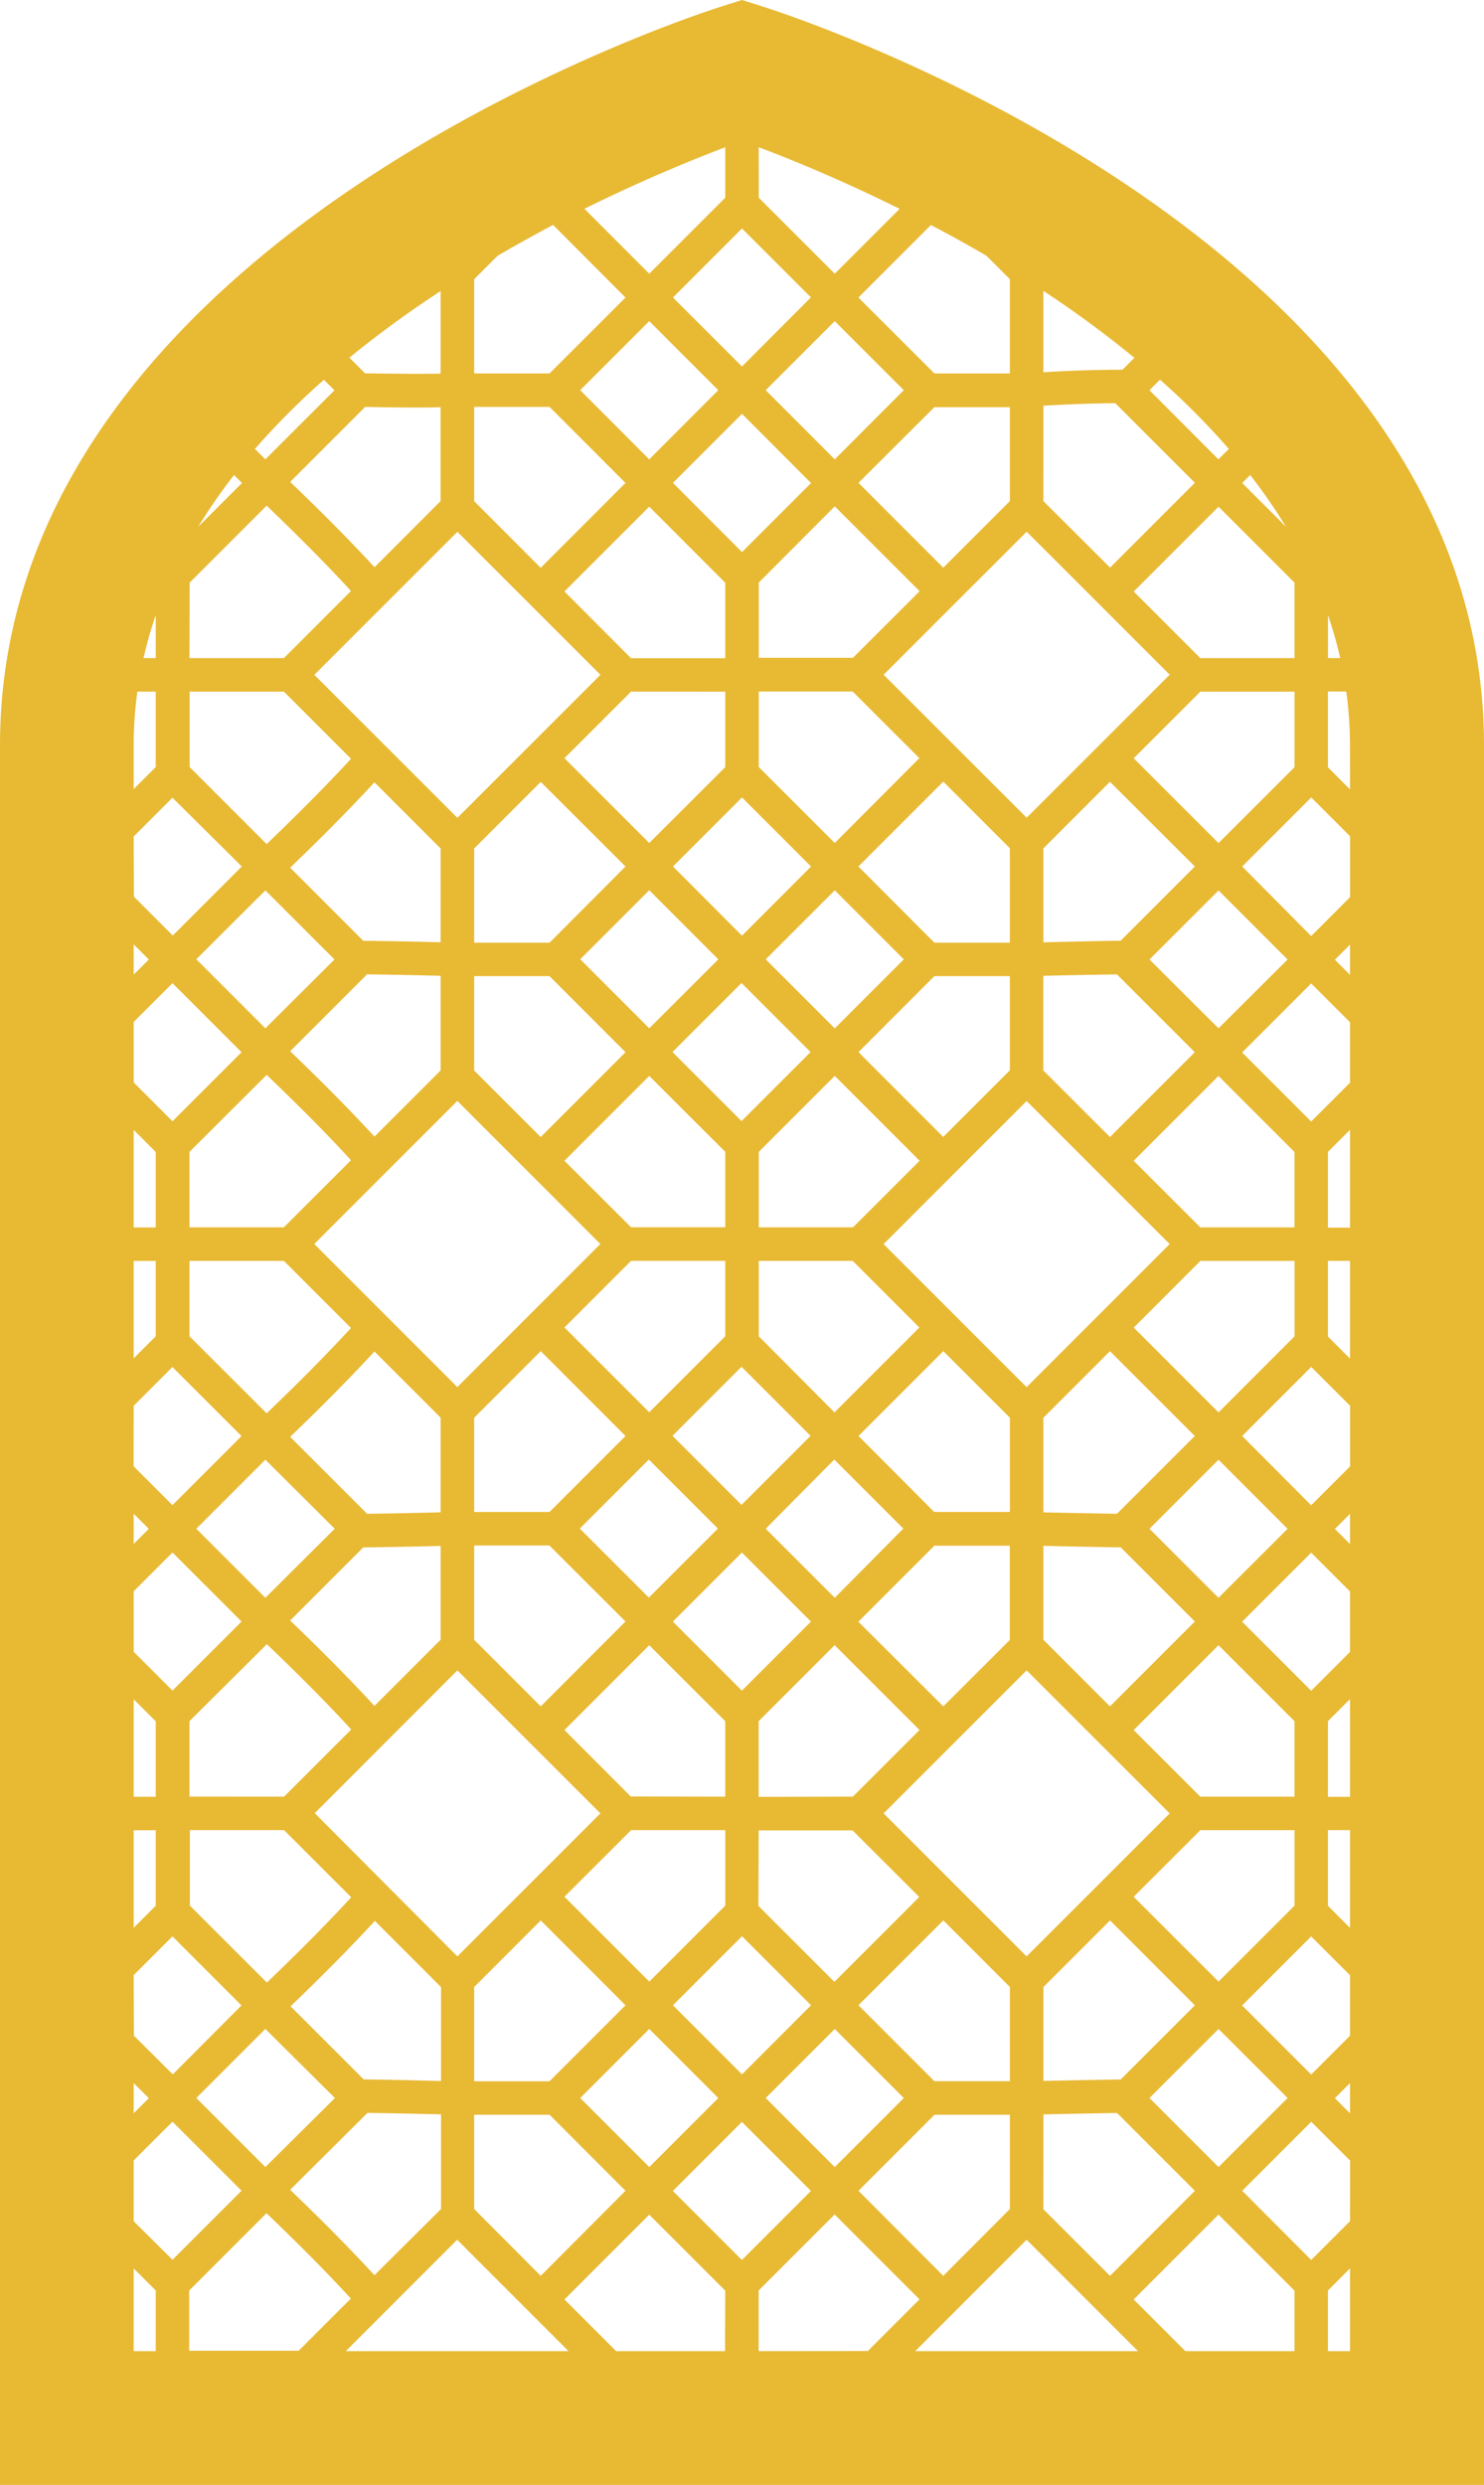 <svg xmlns="http://www.w3.org/2000/svg" width="28.432" height="47.605" viewBox="0 0 28.432 47.605">
  <path id="_90724" d="M89.318.122,88.932,0l-.386.122C87.981.3,74.716,4.6,74.716,14.278V47.605h28.432V14.278C103.148,4.6,89.883.3,89.318.122Zm10.841,11.662a7.793,7.793,0,0,1,.234.823h-.234Zm-.642-.622v1.446H97.713l-1.276-1.276,1.625-1.625Zm-3.4,7.506,1.49,1.49-1.625,1.625-1.277-1.276V18.694Q95.422,18.677,96.117,18.667Zm-1.411-.615v-1.8l1.276-1.276L97.608,16.6l-1.421,1.421Q95.458,18.034,94.706,18.053Zm2.42,5.781-2.741,2.741-2.741-2.741,2.741-2.741ZM96.117,29q-.7-.01-1.411-.027V27.161l1.276-1.276,1.625,1.625Zm.07.643,1.421,1.421L95.982,32.69l-1.276-1.276v-1.8Q95.457,29.633,96.187,29.644ZM85.53,36.337l1.277-1.276h1.805v1.446l-1.456,1.456ZM86.7,38.416l-1.456,1.456H83.8V38.067l1.276-1.276Zm.1-4L85.53,33.143l1.625-1.625,1.456,1.456v1.446Zm.8-6.909,1.323-1.323,1.323,1.323-1.323,1.323Zm.87,1.777-1.323,1.323-1.323-1.323,1.323-1.323Zm-.87-9.129,1.323-1.323,1.323,1.323-1.323,1.323Zm3.1,7.806,1.323,1.323L90.709,30.61l-1.323-1.323ZM89.253,25.6V24.155h1.8l1.277,1.277-1.626,1.626Zm0-2.088V22.067l1.456-1.456,1.626,1.626-1.277,1.276h-1.8Zm1.91-3.356L92.618,18.7h1.446v1.805l-1.276,1.276Zm-.454-.454-1.323-1.323,1.323-1.323,1.323,1.323Zm-1.777-1.777L87.609,16.6l1.323-1.323L90.255,16.6Zm-.454.454L87.155,19.7l-1.323-1.323,1.323-1.323Zm.133,3.687v1.445H86.806L85.53,22.237l1.625-1.625Zm0,2.087V25.6l-1.456,1.456L85.53,25.431l1.277-1.277h1.805ZM86.7,27.51l-1.456,1.456H83.8V27.161l1.276-1.276Zm-1.456,2.1L86.7,31.064,85.076,32.69,83.8,31.414V29.608h1.446Zm2.363,1.456,1.323-1.323,1.323,1.323-1.323,1.323Zm1.644,4h1.8l1.277,1.276-1.626,1.626-1.456-1.456Zm0-.642V32.973l1.456-1.456,1.626,1.626-1.277,1.276Zm1.91-3.356,1.456-1.456h1.446v1.806L92.788,32.69Zm1.456-2.1L91.163,27.51l1.626-1.626,1.276,1.276v1.805H92.618ZM94.064,18.06H92.618L91.162,16.6l1.626-1.626,1.276,1.276V18.06ZM90.709,16.15l-1.456-1.456V13.248h1.8l1.277,1.276Zm-1.456-3.544V11.161L90.709,9.7l1.626,1.626-1.277,1.276h-1.8Zm1.91-3.356L92.618,7.8h1.446V9.6l-1.276,1.276ZM90.709,8.8,89.386,7.475l1.323-1.323,1.323,1.323Zm-.454.454-1.323,1.323L87.609,9.251l1.323-1.323Zm-3.1-.453L85.832,7.475l1.323-1.323,1.323,1.323Zm1.456,2.363v1.446H86.806L85.53,11.331l1.625-1.625Zm0,2.087v1.446L87.155,16.15,85.53,14.525l1.277-1.276ZM86.7,16.6,85.245,18.06H83.8V16.255l1.276-1.276Zm-1.456,2.1L86.7,20.158l-1.625,1.625L83.8,20.507V18.7h1.446Zm.975,5.132-2.741,2.741-2.741-2.741,2.741-2.741ZM81.748,29l-1.473-1.473c.548-.527,1.093-1.07,1.615-1.636l1.268,1.268v1.813Q82.463,28.992,81.748,29Zm1.41.613v1.8L81.89,32.681c-.522-.566-1.067-1.11-1.615-1.636l1.4-1.4Q82.428,29.635,83.158,29.616ZM81.89,21.775c-.522-.566-1.067-1.11-1.615-1.636l1.473-1.473q.716.01,1.41.028v1.813Zm1.268-3.723q-.73-.019-1.483-.029l-1.4-1.4c.548-.527,1.093-1.07,1.615-1.636l1.268,1.268v1.8Zm-2.033.329L79.8,19.7l-1.323-1.323L79.8,17.058Zm-1.3,2.211c.55.528,1.1,1.071,1.616,1.635l-1.287,1.286H78.346V22.067Zm.33,3.563,1.286,1.286c-.519.564-1.067,1.107-1.616,1.635L78.346,25.6V24.155h1.805Zm.974,5.132L79.8,30.61l-1.323-1.323L79.8,27.964Zm-1.3,2.211c.55.528,1.1,1.071,1.616,1.635l-1.286,1.286H78.346V32.973Zm.33,3.563,1.286,1.286c-.519.564-1.067,1.107-1.616,1.635l-1.475-1.475V35.061h1.805Zm.974,5.132L79.8,41.516l-1.323-1.323L79.8,38.87Zm.623.285q.716.01,1.41.028v1.813L81.89,43.587c-.522-.566-1.067-1.109-1.615-1.636Zm-.073-.642-1.4-1.4c.548-.527,1.093-1.07,1.615-1.636l1.268,1.268v1.8Q82.428,39.846,81.675,39.836Zm-.937-5.1L83.479,32l2.741,2.74-2.741,2.74ZM83.8,40.514h1.446L86.7,41.97,85.076,43.6,83.8,42.319V40.514Zm2.032-.321,1.323-1.323,1.323,1.323-1.323,1.323Zm1.777-1.777,1.323-1.323,1.323,1.323L88.932,39.74Zm3.1.454,1.323,1.323-1.323,1.323-1.323-1.323Zm1.91,1.644h1.446v1.805L92.788,43.6,91.163,41.97Zm0-.642-1.456-1.456,1.626-1.626,1.276,1.276v1.805H92.618Zm-.974-5.132L94.385,32l2.741,2.74-2.741,2.74Zm4.338,2.051,1.626,1.626-1.421,1.421q-.73.01-1.481.028v-1.8Zm-1.276,3.716q.716-.017,1.412-.027l1.49,1.49L95.983,43.6l-1.277-1.276Zm2.032-.314,1.323-1.323,1.323,1.323-1.323,1.323Zm1.323-2.23-1.626-1.625,1.277-1.276h1.805v1.446Zm-.349-3.543-1.277-1.276,1.625-1.626,1.456,1.456v1.446Zm-.974-5.132,1.323-1.323,1.323,1.323L98.061,30.61Zm1.323-2.23-1.625-1.625,1.277-1.277h1.805V25.6Zm-.349-3.544-1.277-1.276,1.625-1.625,1.456,1.456v1.445Zm-.974-5.132,1.323-1.323,1.323,1.323L98.062,19.7Zm1.323-2.23-1.626-1.625,1.277-1.276h1.805v1.446ZM98.668,9.1a10.6,10.6,0,0,1,.687.993l-.84-.84ZM96.94,7.273A14.392,14.392,0,0,1,98.259,8.6l-.2.2L96.738,7.475Zm-2.233-1.7A20.349,20.349,0,0,1,96.45,6.855l-.228.228c-.51,0-1.013.018-1.516.049V5.576Zm0,2.2c.456-.029.913-.044,1.377-.049l1.525,1.525-1.625,1.625L94.706,9.6Zm2.42,5.153-2.741,2.74-2.741-2.74,2.741-2.74ZM93.616,4.9l.448.448V7.154H92.618L91.162,5.7l1.389-1.389C92.9,4.492,93.255,4.689,93.616,4.9Zm-4.364-2.08c.616.232,1.583.626,2.7,1.181L90.709,5.244,89.253,3.788Zm1,2.877L88.932,7.021,87.609,5.7l1.323-1.323ZM88.611,2.821v.967L87.155,5.244,85.913,4C87.029,3.447,88,3.053,88.611,2.821ZM83.8,5.349l.448-.448c.361-.211.719-.409,1.065-.592L86.7,5.7,85.245,7.154H83.8Zm0,2.447h1.446L86.7,9.252l-1.625,1.626L83.8,9.6Zm2.42,5.132-2.741,2.74-2.741-2.74,2.741-2.74Zm-4.328-2.061c-.521-.564-1.067-1.107-1.617-1.635l1.437-1.437c.318.007.638.012.958.012.163,0,.325,0,.487-.007V9.6Zm1.266-5.29V7.158c-.481.008-.965,0-1.448-.006l-.3-.3A20.342,20.342,0,0,1,83.158,5.576Zm-2.234,1.7.2.2L79.8,8.8l-.2-.2A14.372,14.372,0,0,1,80.924,7.274ZM79.2,9.1l.153.153-.839.839A10.584,10.584,0,0,1,79.2,9.1Zm-.85,2.062,1.475-1.475c.551.53,1.1,1.073,1.616,1.635l-1.286,1.286H78.346Zm0,2.088h1.805l1.286,1.286c-.519.564-1.067,1.107-1.616,1.635l-1.475-1.475V13.248ZM77.7,11.784v.823h-.234A7.8,7.8,0,0,1,77.7,11.784Zm-.423,2.495a7.518,7.518,0,0,1,.071-1.03H77.7v1.446l-.423.423Zm0,1.746.743-.743L79.349,16.6l-1.323,1.323-.744-.744Zm0,2.067.29.29-.29.29Zm0,1.487.744-.744,1.323,1.323-1.323,1.323-.743-.743Zm0,2.067.423.423v1.446h-.423Zm0,2.51H77.7V25.6l-.423.423Zm0,2.776.743-.743,1.323,1.323-1.323,1.323-.744-.744Zm0,2.067.29.29-.29.29Zm0,1.487.744-.744,1.323,1.323-1.323,1.323-.743-.743Zm0,2.067.423.423v1.446h-.423Zm0,2.51H77.7v1.446l-.423.423Zm0,2.776.743-.743,1.323,1.323L78.026,39.74,77.282,39Zm0,2.067.29.29-.29.29Zm.423,5.136h-.423V43.457l.423.423Zm-.423-2.489V41.39l.744-.744,1.323,1.323-1.323,1.323Zm1.064,2.489V43.88L79.822,42.4c.55.528,1.1,1.071,1.616,1.635l-1,1H78.346Zm3,0,2.134-2.134,2.134,2.134Zm7.266,0H86.52l-.99-.99,1.625-1.625,1.456,1.456Zm-1-3.069,1.323-1.323,1.323,1.323-1.323,1.323Zm1.644,3.069V43.88l1.456-1.456,1.626,1.626-.99.99Zm3,0,2.134-2.134,2.134,2.134Zm7.266,0H97.426l-.99-.99,1.625-1.625,1.456,1.456v1.159Zm1.064,0h-.423V43.88l.423-.423Zm0-2.49-.744.744L98.515,41.97l1.323-1.323.744.744Zm0-2.066-.29-.29.29-.29Zm0-1.487-.744.744-1.323-1.323,1.323-1.323.744.744V39Zm0-2.066-.423-.423V35.061h.423Zm0-2.51h-.423V32.973l.423-.423Zm0-2.776-.744.744-1.323-1.323,1.323-1.323.744.744v1.159Zm0-2.066-.29-.29.29-.29Zm0-1.487-.744.744L98.515,27.51l1.323-1.323.744.744V28.09Zm0-2.066-.423-.423V24.155h.423Zm0-2.51h-.423V22.067l.423-.423Zm0-2.776-.744.744-1.323-1.323,1.323-1.323.744.744Zm0-2.066-.29-.29.29-.29Zm0-1.487-.744.744L98.515,16.6l1.323-1.323.744.744v1.159Zm0-2.066-.423-.423V13.248h.351a7.54,7.54,0,0,1,.071,1.03Z" transform="translate(-74.716)" fill="#e8b933"/>
</svg>
